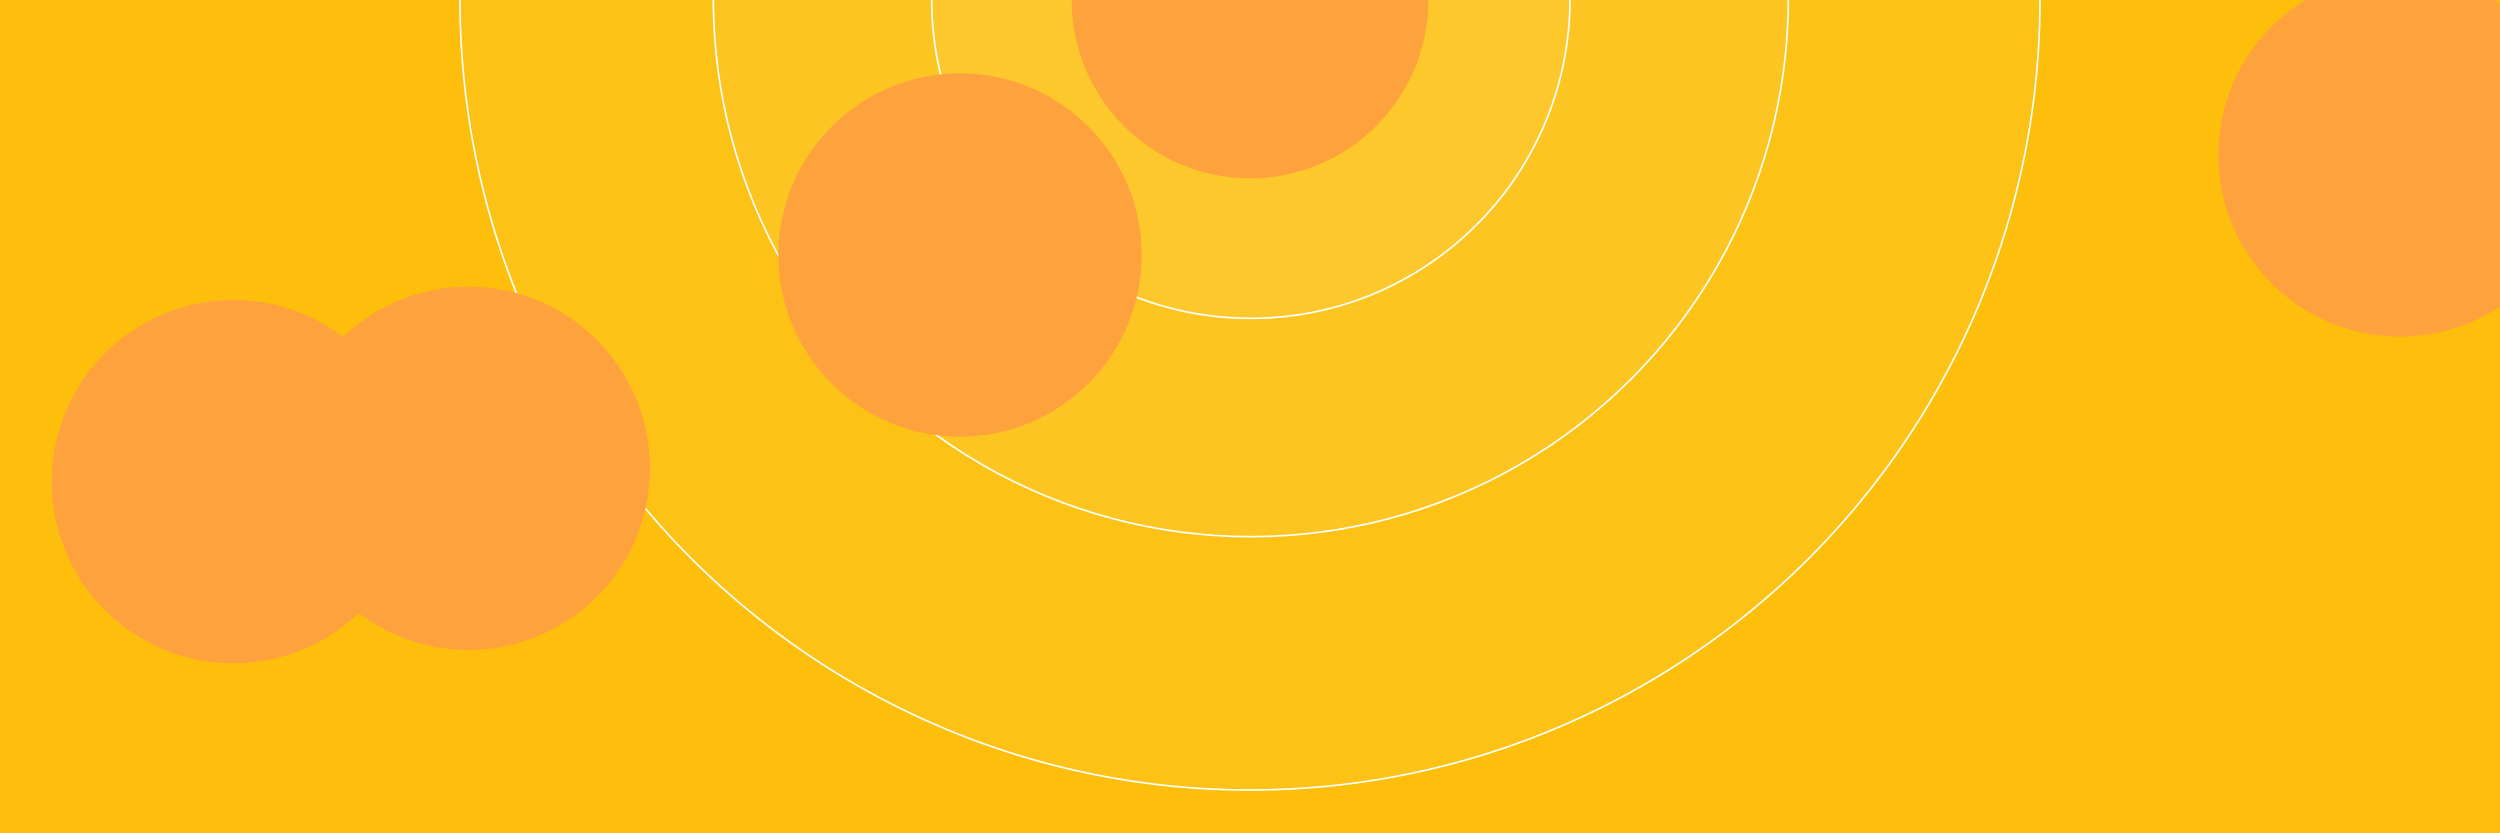 <svg xmlns:xlink="http://www.w3.org/1999/xlink" width="1500" xmlns="http://www.w3.org/2000/svg" height="500" id="screenshot-b09b5eb5-ed15-803d-8001-e46ea851f5b1" viewBox="-0 -0 1500 500" style="-webkit-print-color-adjust: exact;" fill="none" version="1.1"><g id="shape-b09b5eb5-ed15-803d-8001-e46ea851f5b1"><defs><clipPath id="frame-clip-b09b5eb5-ed15-803d-8001-e46ea851f5b1-c5d78c7f-7097-80ba-8001-e4729d2ad803" class="frame-clip"><rect rx="0" ry="0" x="0" y="0" width="1500" height="500" transform="matrix(1,0,0,1,0,0)" style="fill: rgb(253, 191, 11); fill-opacity: 1;"/></clipPath></defs><g clip-path="url(#frame-clip-b09b5eb5-ed15-803d-8001-e46ea851f5b1-c5d78c7f-7097-80ba-8001-e4729d2ad803)"><clipPath id="frame-clip-b09b5eb5-ed15-803d-8001-e46ea851f5b1-c5d78c7f-7097-80ba-8001-e4729d2ad803" class="frame-clip"><rect rx="0" ry="0" x="0" y="0" width="1500" height="500" transform="matrix(1,0,0,1,0,0)" style="fill: rgb(253, 191, 11); fill-opacity: 1;"/></clipPath><g id="fills-b09b5eb5-ed15-803d-8001-e46ea851f5b1"><rect width="1500" height="500" class="frame-background" x="0" transform="matrix(1,0,0,1,0,0)" style="fill: rgb(253, 191, 11); fill-opacity: 1;" ry="0" rx="0" y="0"/></g><g class="frame-children"><g id="shape-b09b5eb5-ed15-803d-8001-e46ed54568d9"><g id="fills-b09b5eb5-ed15-803d-8001-e46ed54568d9"><ellipse rx="191.5" ry="191.5" cx="750.5" cy="-0.5" transform="matrix(1,0,0,1,0,0)" style="fill: rgb(255, 255, 255); fill-opacity: 0.05;"/></g><g id="strokes-b09b5eb5-ed15-803d-8001-e46ed54568d9"><g class="stroke-shape"><ellipse rx="191.5" ry="191.5" cx="750.5" cy="-0.5" transform="matrix(1,0,0,1,0,0)" style="fill: none; stroke-width: 1; stroke: rgb(255, 255, 255); stroke-opacity: 1;"/></g></g></g><g id="shape-b09b5eb5-ed15-803d-8001-e46f47341de7"><g id="fills-b09b5eb5-ed15-803d-8001-e46f47341de7"><ellipse rx="322.5" ry="322.5" cx="750.5" cy="-0.5" transform="matrix(1,0,0,1,0,0)" style="fill: rgb(255, 255, 255); fill-opacity: 0.05;"/></g><g id="strokes-b09b5eb5-ed15-803d-8001-e46f47341de7"><g class="stroke-shape"><ellipse rx="322.5" ry="322.5" cx="750.5" cy="-0.5" transform="matrix(1,0,0,1,0,0)" style="fill: none; stroke-width: 1; stroke: rgb(255, 255, 255); stroke-opacity: 1;"/></g></g></g><g id="shape-b09b5eb5-ed15-803d-8001-e46f6cc7b5fd"><g id="fills-b09b5eb5-ed15-803d-8001-e46f6cc7b5fd"><ellipse rx="474" ry="474" cx="750" cy="0" transform="matrix(1,0,0,1,0,0)" style="fill: rgb(255, 255, 255); fill-opacity: 0.05;"/></g><g id="strokes-b09b5eb5-ed15-803d-8001-e46f6cc7b5fd"><g class="stroke-shape"><ellipse rx="474" ry="474" cx="750" cy="0" transform="matrix(1,0,0,1,0,0)" style="fill: none; stroke-width: 1; stroke: rgb(255, 255, 255); stroke-opacity: 1;"/></g></g></g><g id="shape-b09b5eb5-ed15-803d-8001-e46ec3246fe9"><defs><filter id="filter_c5d78c7f-7097-80ba-8001-e4729d2fe80e" x="-0.093" y="-0.093" width="1.187" height="1.187" filterUnits="objectBoundingBox" color-interpolation-filters="sRGB"><feFlood flood-opacity="0" result="BackgroundImageFix"/><feBlend mode="normal" in="SourceGraphic" in2="BackgroundImageFix" result="shape"/><feGaussianBlur stdDeviation="10" result="filter_765d11de-57a0-8099-8001-e472a9daa18f"/></filter><filter id="filter_blur_c5d78c7f-7097-80ba-8001-e4729d2fe80e" x="-0.093" y="-0.093" width="1.187" height="1.187" filterUnits="objectBoundingBox" color-interpolation-filters="sRGB"><feFlood flood-opacity="0" result="BackgroundImageFix"/><feBlend mode="normal" in="SourceGraphic" in2="BackgroundImageFix" result="shape"/><feGaussianBlur stdDeviation="10" result="filter_765d11de-57a0-8099-8001-e472a9daa18f"/></filter></defs><g id="fills-b09b5eb5-ed15-803d-8001-e46ec3246fe9"><ellipse rx="107" ry="107" cx="750" cy="0" transform="matrix(1,0,0,1,0,0)" filter="url(#filter_c5d78c7f-7097-80ba-8001-e4729d2fe80e)" style="fill: rgb(254, 162, 61); fill-opacity: 1;"/></g></g><g id="shape-b09b5eb5-ed15-803d-8001-e46f8a0983b9"><defs><filter id="filter_c5d78c7f-7097-80ba-8001-e4729d30c982" x="-0.917" y="-0.917" width="2.835" height="2.835" filterUnits="objectBoundingBox" color-interpolation-filters="sRGB"><feFlood flood-opacity="0" result="BackgroundImageFix"/><feBlend mode="normal" in="SourceGraphic" in2="BackgroundImageFix" result="shape"/><feGaussianBlur stdDeviation="100" result="filter_b09b5eb5-ed15-803d-8001-e46f972f0050"/></filter><filter id="filter_blur_c5d78c7f-7097-80ba-8001-e4729d30c982" x="-0.917" y="-0.917" width="2.835" height="2.835" filterUnits="objectBoundingBox" color-interpolation-filters="sRGB"><feFlood flood-opacity="0" result="BackgroundImageFix"/><feBlend mode="normal" in="SourceGraphic" in2="BackgroundImageFix" result="shape"/><feGaussianBlur stdDeviation="100" result="filter_b09b5eb5-ed15-803d-8001-e46f972f0050"/></filter></defs><g id="fills-b09b5eb5-ed15-803d-8001-e46f8a0983b9"><ellipse rx="109" ry="109" cx="281" cy="281" transform="matrix(1,0,0,1,0,0)" filter="url(#filter_c5d78c7f-7097-80ba-8001-e4729d30c982)" style="fill: rgb(254, 162, 61); fill-opacity: 1;"/></g></g><g id="shape-b09b5eb5-ed15-803d-8001-e46fd2a61ada"><defs><filter id="filter_c5d78c7f-7097-80ba-8001-e4729d322357" x="-0.917" y="-0.917" width="2.835" height="2.835" filterUnits="objectBoundingBox" color-interpolation-filters="sRGB"><feFlood flood-opacity="0" result="BackgroundImageFix"/><feBlend mode="normal" in="SourceGraphic" in2="BackgroundImageFix" result="shape"/><feGaussianBlur stdDeviation="100" result="filter_b09b5eb5-ed15-803d-8001-e46f972f0050"/></filter><filter id="filter_blur_c5d78c7f-7097-80ba-8001-e4729d322357" x="-0.917" y="-0.917" width="2.835" height="2.835" filterUnits="objectBoundingBox" color-interpolation-filters="sRGB"><feFlood flood-opacity="0" result="BackgroundImageFix"/><feBlend mode="normal" in="SourceGraphic" in2="BackgroundImageFix" result="shape"/><feGaussianBlur stdDeviation="100" result="filter_b09b5eb5-ed15-803d-8001-e46f972f0050"/></filter></defs><g id="fills-b09b5eb5-ed15-803d-8001-e46fd2a61ada"><ellipse rx="109" ry="109" cx="576" cy="153" transform="matrix(1,0,0,1,0,0)" filter="url(#filter_c5d78c7f-7097-80ba-8001-e4729d322357)" style="fill: rgb(254, 162, 61); fill-opacity: 1;"/></g></g><g id="shape-b09b5eb5-ed15-803d-8001-e46fb9e4575d"><defs><filter id="filter_c5d78c7f-7097-80ba-8001-e4729d32d08a" x="-0.917" y="-0.917" width="2.835" height="2.835" filterUnits="objectBoundingBox" color-interpolation-filters="sRGB"><feFlood flood-opacity="0" result="BackgroundImageFix"/><feBlend mode="normal" in="SourceGraphic" in2="BackgroundImageFix" result="shape"/><feGaussianBlur stdDeviation="100" result="filter_b09b5eb5-ed15-803d-8001-e46f972f0050"/></filter><filter id="filter_blur_c5d78c7f-7097-80ba-8001-e4729d32d08a" x="-0.917" y="-0.917" width="2.835" height="2.835" filterUnits="objectBoundingBox" color-interpolation-filters="sRGB"><feFlood flood-opacity="0" result="BackgroundImageFix"/><feBlend mode="normal" in="SourceGraphic" in2="BackgroundImageFix" result="shape"/><feGaussianBlur stdDeviation="100" result="filter_b09b5eb5-ed15-803d-8001-e46f972f0050"/></filter></defs><g id="fills-b09b5eb5-ed15-803d-8001-e46fb9e4575d"><ellipse rx="109" ry="109" cx="140" cy="289" transform="matrix(1,0,0,1,0,0)" filter="url(#filter_c5d78c7f-7097-80ba-8001-e4729d32d08a)" style="fill: rgb(254, 162, 61); fill-opacity: 1;"/></g></g><g id="shape-b09b5eb5-ed15-803d-8001-e46fbda44945"><defs><filter id="filter_c5d78c7f-7097-80ba-8001-e4729d33424a" x="-0.917" y="-0.917" width="2.835" height="2.835" filterUnits="objectBoundingBox" color-interpolation-filters="sRGB"><feFlood flood-opacity="0" result="BackgroundImageFix"/><feBlend mode="normal" in="SourceGraphic" in2="BackgroundImageFix" result="shape"/><feGaussianBlur stdDeviation="100" result="filter_b09b5eb5-ed15-803d-8001-e46f972f0050"/></filter><filter id="filter_blur_c5d78c7f-7097-80ba-8001-e4729d33424a" x="-0.917" y="-0.917" width="2.835" height="2.835" filterUnits="objectBoundingBox" color-interpolation-filters="sRGB"><feFlood flood-opacity="0" result="BackgroundImageFix"/><feBlend mode="normal" in="SourceGraphic" in2="BackgroundImageFix" result="shape"/><feGaussianBlur stdDeviation="100" result="filter_b09b5eb5-ed15-803d-8001-e46f972f0050"/></filter></defs><g id="fills-b09b5eb5-ed15-803d-8001-e46fbda44945"><ellipse rx="109" ry="109" cx="1440" cy="93" transform="matrix(1,0,0,1,0,0)" filter="url(#filter_c5d78c7f-7097-80ba-8001-e4729d33424a)" style="fill: rgb(254, 162, 61); fill-opacity: 1;"/></g></g></g></g></g></svg>